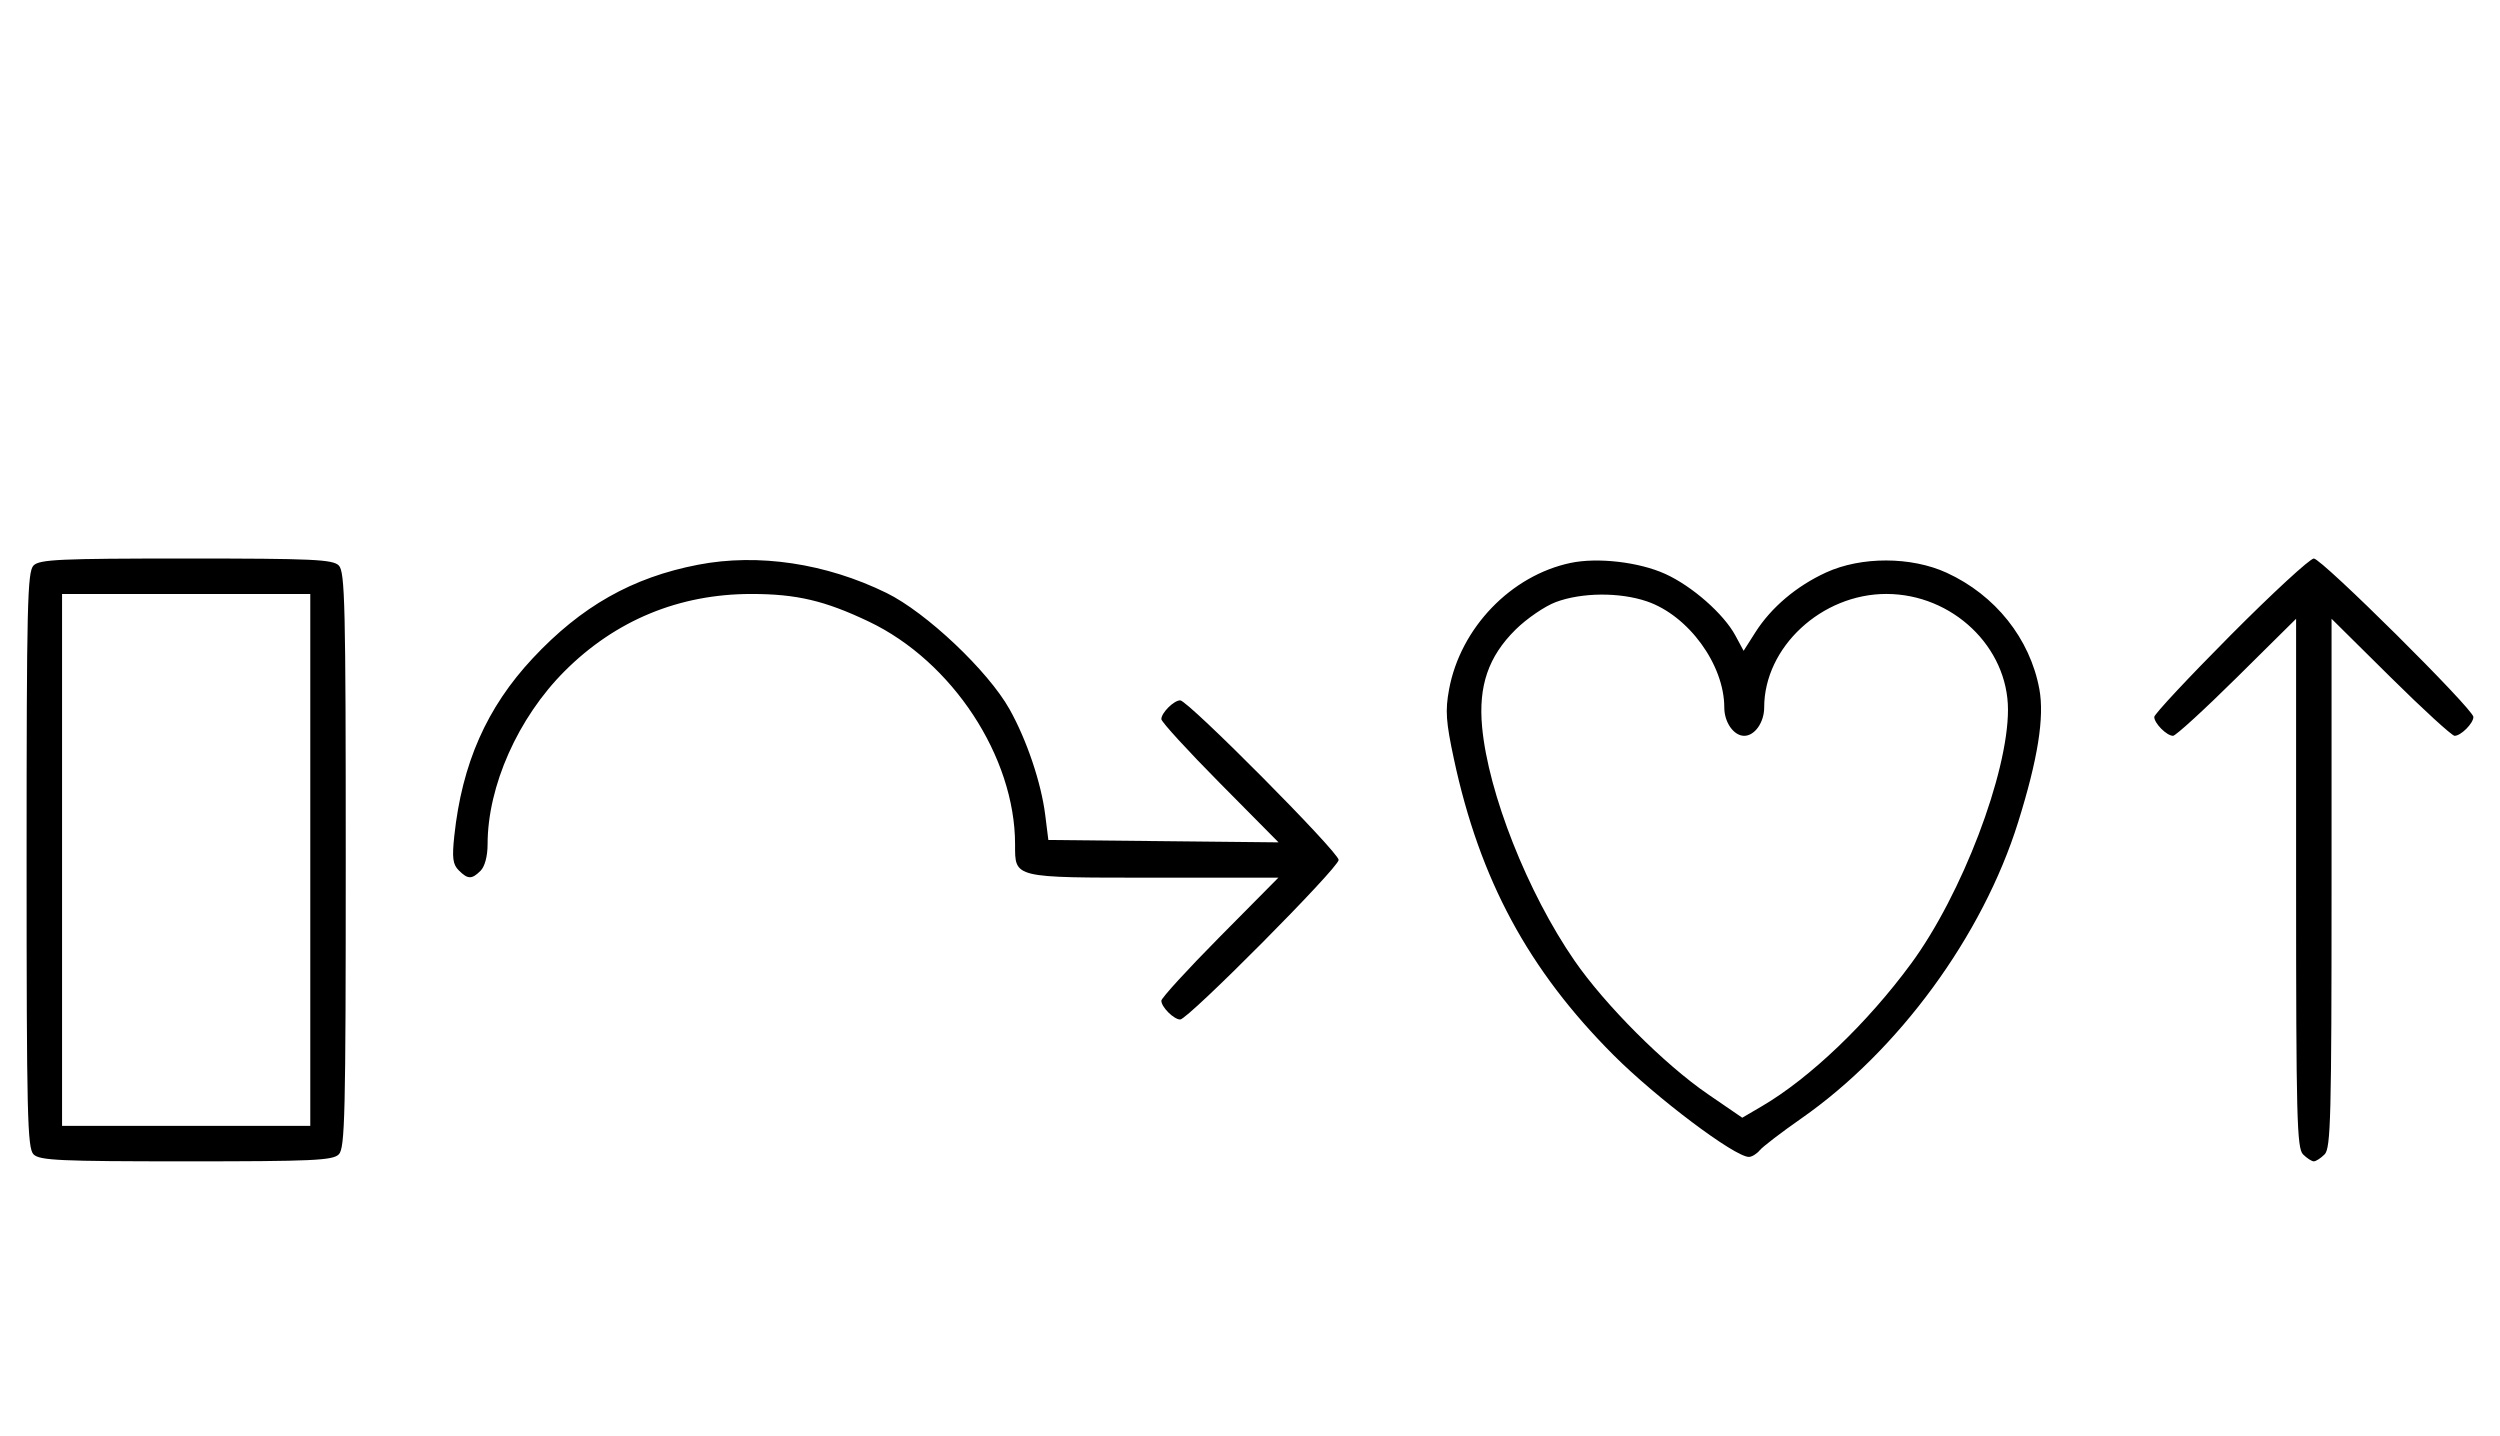 <svg xmlns="http://www.w3.org/2000/svg" width="564" height="324" viewBox="0 0 564 324" version="1.1">
	<path d="M 7.571 127.571 C 6.175 128.968, 6 136.372, 6 194 C 6 251.628, 6.175 259.032, 7.571 260.429 C 8.936 261.793, 13.463 262, 42 262 C 70.537 262, 75.064 261.793, 76.429 260.429 C 77.825 259.032, 78 251.628, 78 194 C 78 136.372, 77.825 128.968, 76.429 127.571 C 75.064 126.207, 70.537 126, 42 126 C 13.463 126, 8.936 126.207, 7.571 127.571 M 157.500 127.401 C 142.645 130.266, 131.144 136.774, 120.168 148.528 C 109.801 159.628, 104.225 172.265, 102.488 188.598 C 101.962 193.536, 102.153 195.010, 103.491 196.348 C 105.547 198.404, 106.439 198.418, 108.429 196.429 C 109.379 195.478, 110 193.126, 110 190.478 C 110 177.343, 116.860 161.930, 127.395 151.395 C 138.853 139.936, 153.222 134, 169.500 134 C 179.696 134, 186.060 135.495, 196 140.225 C 214.844 149.193, 229 170.749, 229 190.478 C 229 198.143, 228.405 198, 260.274 198 L 288.405 198 275.202 211.333 C 267.941 218.666, 262 225.159, 262 225.761 C 262 227.187, 264.825 230, 266.257 230 C 268.006 230, 302 195.761, 302 194 C 302 192.239, 268.006 158, 266.257 158 C 264.825 158, 262 160.813, 262 162.239 C 262 162.841, 267.949 169.342, 275.219 176.684 L 288.439 190.035 262.473 189.767 L 236.508 189.500 235.805 183.870 C 234.896 176.593, 231.638 166.936, 227.751 160 C 222.895 151.335, 208.962 138.165, 200 133.769 C 186.362 127.080, 171.058 124.787, 157.500 127.401 M 354.344 126.991 C 340.860 129.822, 329.472 141.668, 326.910 155.531 C 326.025 160.316, 326.199 162.816, 328.003 171.241 C 333.824 198.427, 344.797 218.782, 364 238.017 C 373.649 247.682, 391.350 261, 394.547 261 C 395.211 261, 396.318 260.322, 397.005 259.494 C 397.693 258.666, 401.910 255.437, 406.378 252.320 C 428.327 237.004, 447.279 211.112, 455.286 185.500 C 459.744 171.240, 461.250 161.802, 460.077 155.460 C 457.973 144.076, 450.150 134.253, 439.175 129.216 C 431.165 125.539, 419.888 125.515, 411.954 129.157 C 405.265 132.227, 399.573 137.047, 396.005 142.662 L 393.360 146.824 391.503 143.377 C 388.873 138.492, 381.737 132.223, 375.675 129.472 C 369.777 126.794, 360.450 125.710, 354.344 126.991 M 503.213 143.315 C 493.746 152.838, 486 161.131, 486 161.743 C 486 163.175, 488.813 166, 490.239 166 C 490.841 166, 497.334 160.059, 504.667 152.798 L 518 139.595 518 199.226 C 518 252.103, 518.178 259.035, 519.571 260.429 C 520.436 261.293, 521.529 262, 522 262 C 522.471 262, 523.564 261.293, 524.429 260.429 C 525.822 259.035, 526 252.103, 526 199.226 L 526 139.595 539.333 152.798 C 546.666 160.059, 553.159 166, 553.761 166 C 555.187 166, 558 163.175, 558 161.743 C 558 159.994, 523.761 126, 522 126 C 521.134 126, 512.680 133.792, 503.213 143.315 M 14 194 L 14 254 42 254 L 70 254 70 194 L 70 134 42 134 L 14 134 14 194 M 351 135.824 C 348.525 136.746, 344.427 139.551, 341.894 142.058 C 335.775 148.114, 333.503 154.742, 334.365 164.020 C 335.753 178.951, 344.608 201.354, 355.185 216.693 C 362.082 226.695, 375.474 240.104, 385.282 246.829 L 393.055 252.158 397.520 249.541 C 408.326 243.208, 421.290 230.807, 431.180 217.342 C 442.596 201.799, 453 174.511, 453 160.113 C 453 145.950, 440.461 134.010, 425.572 133.995 C 410.952 133.981, 398 146.012, 398 159.607 C 398 162.970, 395.867 166, 393.500 166 C 391.133 166, 389 162.970, 389 159.607 C 389 149.949, 380.912 138.862, 371.537 135.667 C 365.401 133.576, 356.858 133.642, 351 135.824 " stroke="none" fill="black" fill-rule="evenodd"/>
</svg>